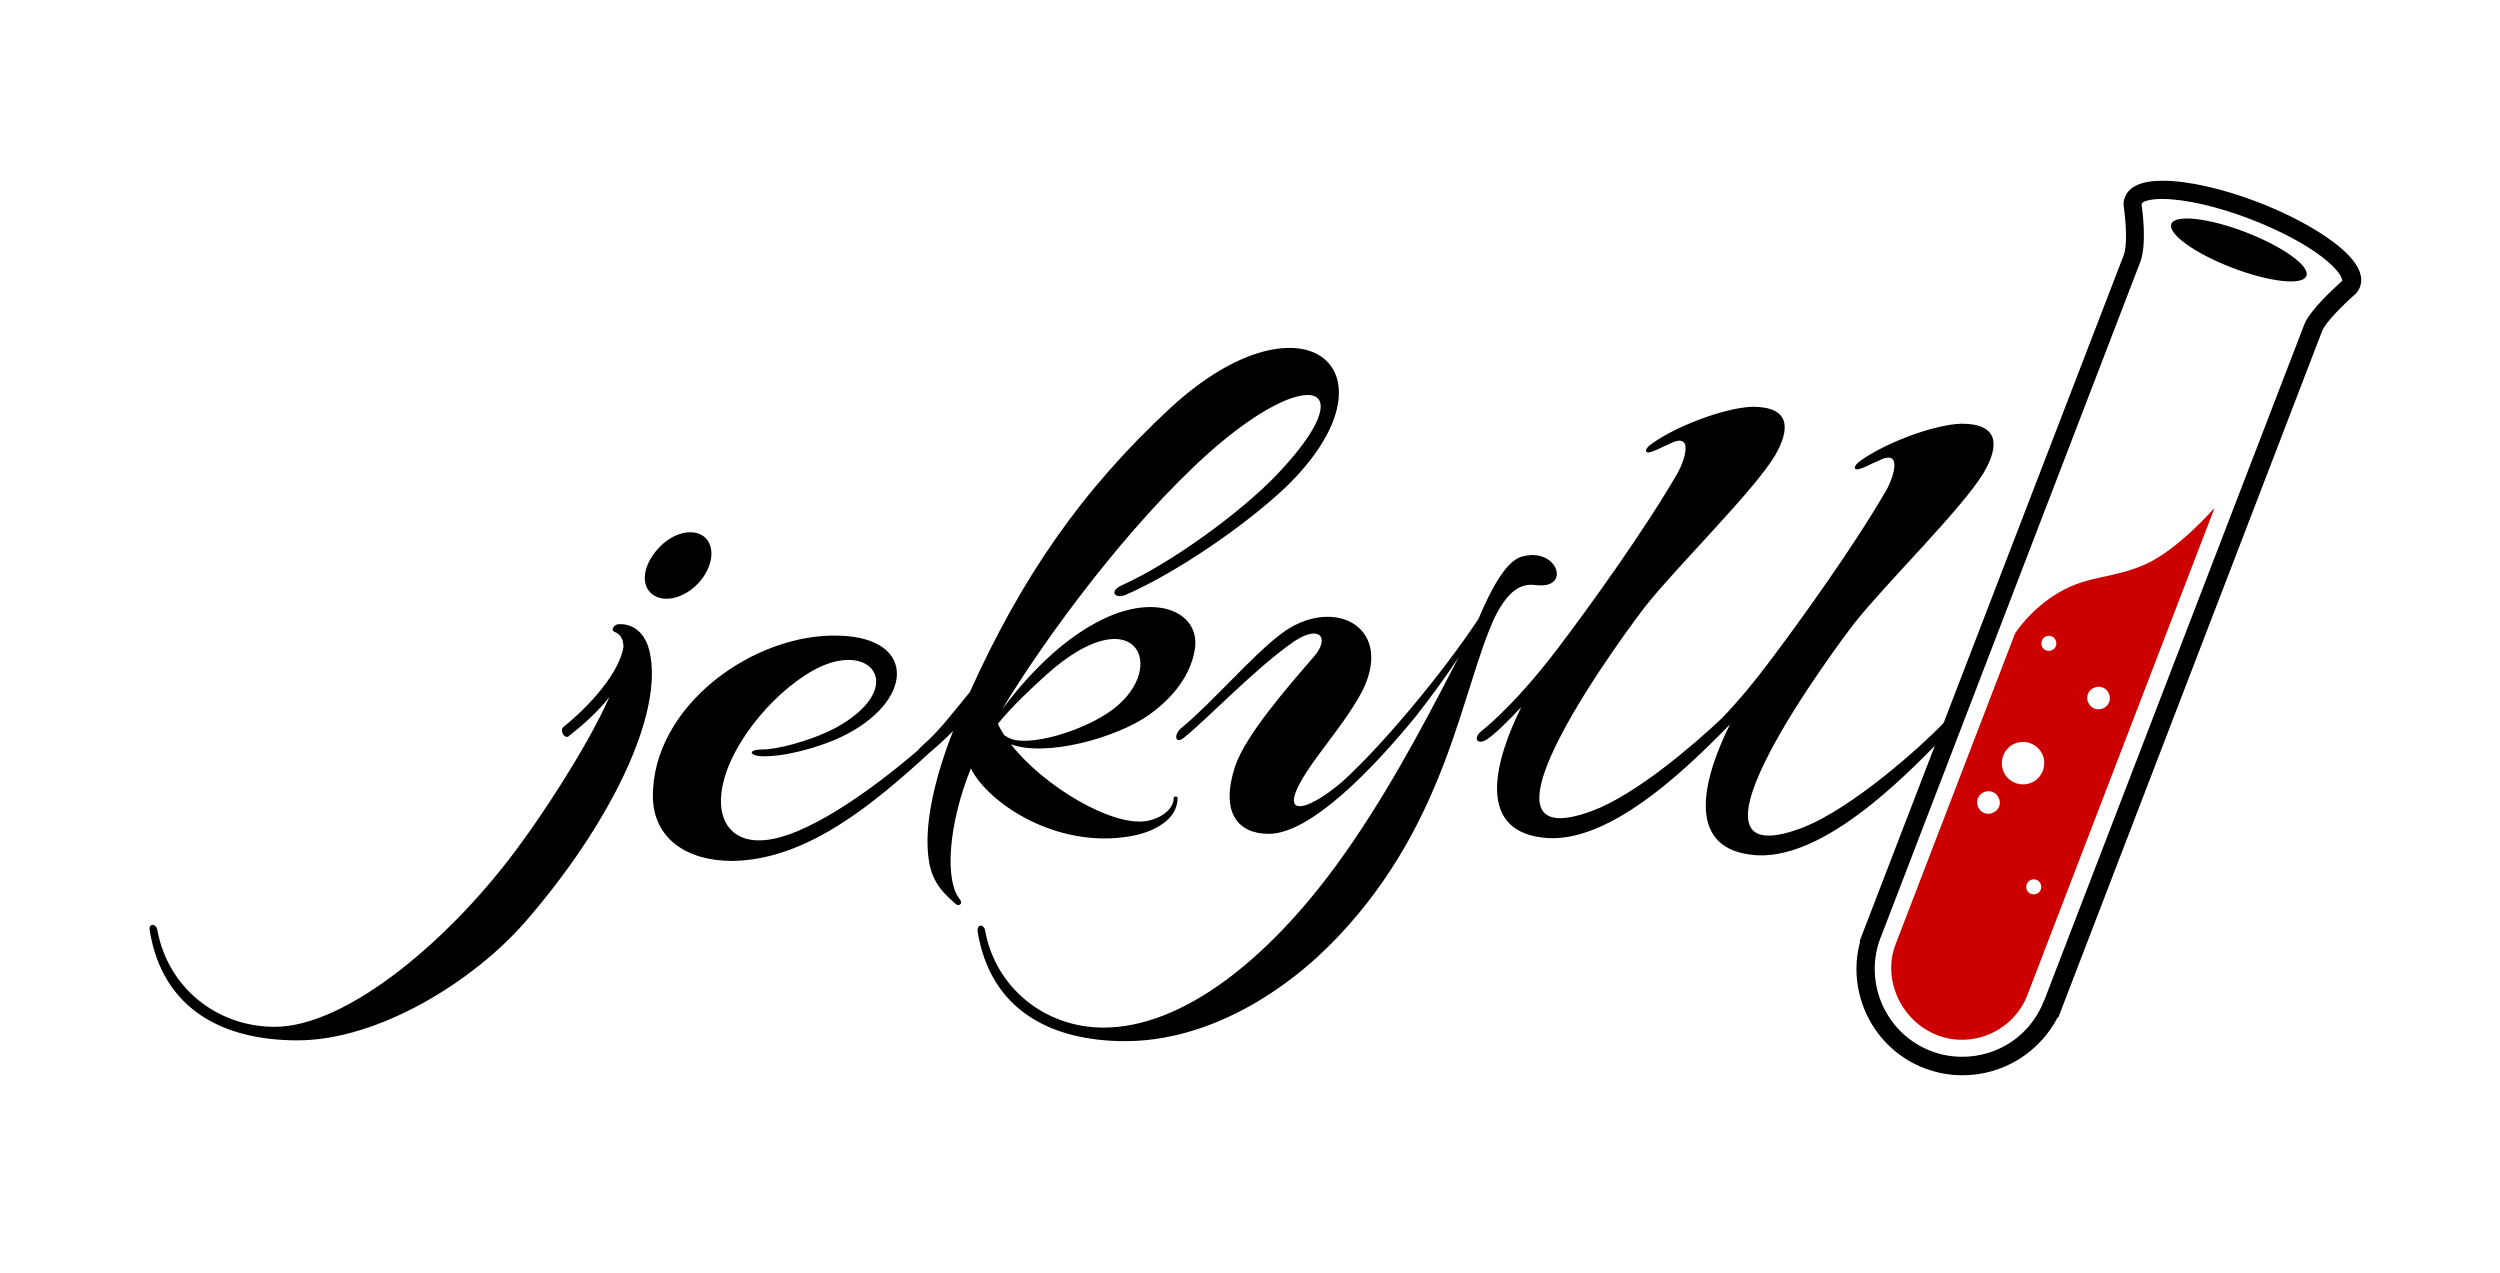 <svg xmlns="http://www.w3.org/2000/svg" width="960" height="489" version="1.1" viewBox="0 0 960 489"><g id="logo-black-red"><g id="test-tube_2_" display="inline"><path id="tube_2_" d="M753.6,412.9L753.6,412.9c-5,0-9.9-0.9-14.6-2.7c-19.7-7.5-30.1-28.9-24.7-48.7l-0.2-0.1l1.3-3.4L815.5,98 c1.5-3.8,0.8-13,0.1-18.1c-0.2-1.2-0.2-2.3,0.1-3.4l0.1-0.2c0.1-0.2,0.1-0.4,0.2-0.6c1.6-4.2,6.5-6.3,14.5-6.3 c9.6,0,22.9,3,36.5,8.2c11.4,4.4,21.8,9.9,29.1,15.4c8.6,6.5,12,12.3,10.1,17.3c-0.1,0.2-0.2,0.4-0.3,0.6l-0.1,0.2 c-0.5,1-1.2,1.8-2.1,2.5c-4.4,3.9-10.9,10.5-12,13.5L790.4,390.7l-0.2-0.1C783.1,404.2,769.2,412.9,753.6,412.9z M722.3,359.7 l-0.3,0.7c-6.4,17.2,2.3,36.6,19.5,43.2c3.9,1.5,7.9,2.2,12,2.2c13.9,0,26.2-8.3,31.3-21.3l0.4-0.9l99.6-258.9 c2.1-5.6,12-14.5,14-16.3l0.2-0.2c0.2-0.1,0.3-0.2,0.3-0.3l0.1-0.1c0.1-0.7-0.8-3.8-7.8-9.2c-6.7-5.1-16.4-10.2-27.3-14.4 c-12.6-4.9-25.4-7.8-34-7.8c-5.7,0-7.6,1.2-7.9,1.8v0.1c0,0.1,0,0.2,0,0.4v0.1c0.2,1.5,2.1,14.8-0.5,21.7L722.3,359.7z"/><path id="liquid_2_" fill="#C00" d="M850.4,195c0,0-13.8,15.9-26.4,21.6s-21.9,4.2-33.2,10.8s-17,15.8-17,15.8l-46,119.7 c-5,13.5,2.4,29.3,16.1,34.6c13.7,5.3,29.2-1.7,34.5-15.1l0,0L850.4,195z M804.1,264.1c2.2-1,4.8,0,5.7,2.2c1,2.2,0,4.8-2.2,5.7 c-2.2,1-4.8,0-5.7-2.2C800.8,267.6,801.9,265,804.1,264.1z M785.6,244.4c1.5-0.6,3.2,0,3.8,1.5c0.6,1.5,0,3.2-1.5,3.8 c-1.5,0.6-3.2,0-3.8-1.5C783.5,246.7,784.2,245,785.6,244.4z M765.3,312.1c-2.2,1-4.8,0-5.7-2.2c-1-2.2,0-4.8,2.2-5.7 c2.2-1,4.8,0,5.7,2.2C768.6,308.6,767.6,311.1,765.3,312.1z M769.4,296.4c-1.8-4.1,0-8.9,4.1-10.8c4.1-1.8,8.9,0,10.8,4.1 c1.8,4.1,0,8.9-4.1,10.8C776,302.3,771.2,300.5,769.4,296.4z M779.8,337.9c1.5-0.6,3.2,0,3.8,1.5c0.6,1.5,0,3.2-1.5,3.8 c-1.5,0.6-3.2,0-3.8-1.5C777.7,340.3,778.3,338.6,779.8,337.9z"/><ellipse id="top_2_" cx="859.8" cy="95.7" rx="7.3" ry="27.8" transform="matrix(0.359 -0.933 0.933 0.359 461.77 863.823)"/></g><path id="jekyll-text_1_" d="M250.5,228.2c4.4,3.5,12.4,1.5,17.8-4.4c5.6-6.2,6.5-14.1,2.1-17.7 c-4.4-3.5-12.4-1.5-17.8,4.7C246.9,217.1,245.9,224.7,250.5,228.2z M237.4,239.7c-1.2,0-3.2,2.1-1.5,2.9c2.4,0.9,3.5,2.9,3.5,5.9 c-2.1,12.1-17.1,26-23.1,30.7c-1.5,1.5,0.6,4.7,2.1,3.5c3.2-2.6,10-7.9,15.6-15c-9.1,20.4-26.9,46.6-33.7,55.8 c-26.6,36.9-67,70.8-94.8,70.8c-22.2,0-41-15-45.1-37.2c-0.3-2.4-3.5-2.9-2.9,0.3c5,30.4,28.4,42.1,56.7,42.1 c31,0,67.4-22.5,87.4-45.4c32.4-37.2,53.5-79.9,47.8-104.1C247.2,240.9,240.9,239.4,237.4,239.7z M436.6,320.6 c8.5-2.1,15.6-6.8,15.6-14.2c0-0.7-1.5-0.7-1.5,0c0,4.4-5,8-10.6,8.9c-13.2,2.1-39.5-13.5-51.9-29.5c13.2,5,40.4-2.3,53.2-11.4 c11.8-8.5,16.5-18,17.5-25.7c1.5-12.6-12.4-20.1-31.6-12.6c-12.4,5-27.2,15.9-42.5,36.3c16.2-26.9,48.1-70.5,79.4-98.5 c38.1-33.9,60.2-27.4,26,8.5c-14.1,14.7-40.7,33.9-59.1,42.2c-5.6,2.4-2.9,5.6,1.2,3.8c19.5-8.5,45.4-26.3,61.1-41 c46.3-44.5,7.7-78.1-43.7-31c-34.8,32.2-57.6,65.8-77.3,109.4c-6.8,8.2-11.8,15-18.1,20.4c-0.7,0.6-1.3,1.3-1.8,1.9 c-17,14.6-43.8,34.3-60.5,34.6c-11.8,0.3-16.8-8.5-14.7-20.1c3.2-18,21.9-39.2,37.8-46.6c20.7-9.4,32.8,8.8,5.6,23.6 c-10.3,5.3-22.8,8.2-27.8,8.2c-5.9,0-5.3,2.4-0.3,2.6c8.2,0.3,21.6-3.2,30.4-7.4c27.8-13.2,29.5-38-0.6-38.9 c-32.8-1.2-72,26.9-71.7,62c0.3,15.9,13,24.5,30.4,24.5c29-0.3,54.9-22.4,76-41.7c3-2.5,6-5.3,8.9-8.2 c-7.4,18.9-11.2,36.3-9.4,49.2c1.2,9.4,6.5,13.8,10.6,17.4c0.9,0.6,2.6,0,1.5-1.8c-6.2-7.4-4.4-29.3,4.1-50.4 C379.9,309.1,407.6,327.1,436.6,320.6z M401.8,259.1c33.9-30.4,47.2-3.2,25.7,13.2c-11.2,8.5-33.4,15-40.4,10.9l-1.5-0.9 c-0.9-1.5-1.8-2.9-2.4-4.4C388.8,271.1,395.3,265,401.8,259.1z M590.1,224.7c13.5,1.5,7.9-15-5.9-10.9 c-6.2,1.8-12.1,13.5-16.5,23.9c-13.5,20.4-36.3,48-52.3,62.5c-14.1,12.1-27.2,15.3-11.2-7.4c6.5-9.1,14.7-18.9,19.5-28.6 c11.2-24.5-12.7-35.4-31.9-20.7c-11.2,8.5-26.3,26.3-38.1,36c-3.2,2.6-2.4,6.5,0.9,3.8c9.4-7.6,26-25.1,40.1-35.4 c11.8-9.1,16.5-3.2,9.7,4.4c-9.4,10.9-26,29.8-30.1,41.9c-5.9,18,1.2,26,12.9,26c16.2,0,40.4-25.4,56.7-45.4 c5.3-6.8,11.2-14.7,16.2-22.4c-14.1,27.4-28.9,55.2-47.2,80.2c-26,35.4-58.5,62-89.2,62c-22.2,0-41.3-15-45.4-37.2 c-0.3-2.4-3.2-2.9-2.9,0.3c5,30.4,28.4,42.1,56.7,42.1c31,0,60.8-18,81.7-40.1C556,315.1,561.1,265,574,237 C580.1,224.7,585.7,224.1,590.1,224.7z M761.7,181.6c6.2-10.6,5.9-18.9-8.5-18.9c-10.9,0.3-30.7,7.9-39.8,15 c-2.1,2.1-1.2,3.2,1.5,2.1c1.8-0.6,3.8-1.8,5.9-2.6c10.3-5.6,6.2,6.2,3.8,10.6c-12.4,21.6-34.2,51.9-45.7,67 c-5.5,7.4-11.7,14.8-17.8,21.1c-11.1,10.5-33,29.2-49.5,35.4c-53.8,20.1,14.7-71.4,20.4-78.7c12.7-15.9,41-43.6,49.5-57.5 c6.2-10.6,5.9-18.9-8.5-18.9c-10.9,0.3-30.7,7.9-39.8,15c-2.1,2.1-1.2,3.2,1.5,2.1c1.8-0.6,3.8-1.8,5.9-2.6 c10.3-5.6,6.2,6.2,3.8,10.6c-12.4,21.6-34.2,51.9-45.7,67c-9.4,12.6-21,25.4-29.8,32.4c-3.5,2.9-1.5,5.6,2.1,3.2 c3.2-2.1,7.9-6.8,13.2-12.4c-9.7,19.5-17.8,46.9,7.9,50.1c21.9,3,47.9-19.4,64.7-35.9c1.8-1.8,3.9-3.8,6-6c0.5-0.5,1-1,1.5-1.5 c-9.7,19.5-17.7,46.8,8,50c28.1,3.8,62.9-33.9,76.4-47.7c2.6-2.6,1.8-7.1-2.6-2.6c-7.9,8.2-34.8,32.7-54.4,40.1 c-53.8,20.1,14.7-71.4,20.4-78.7C724.8,223.3,753.2,195.6,761.7,181.6z" display="inline"/></g></svg>